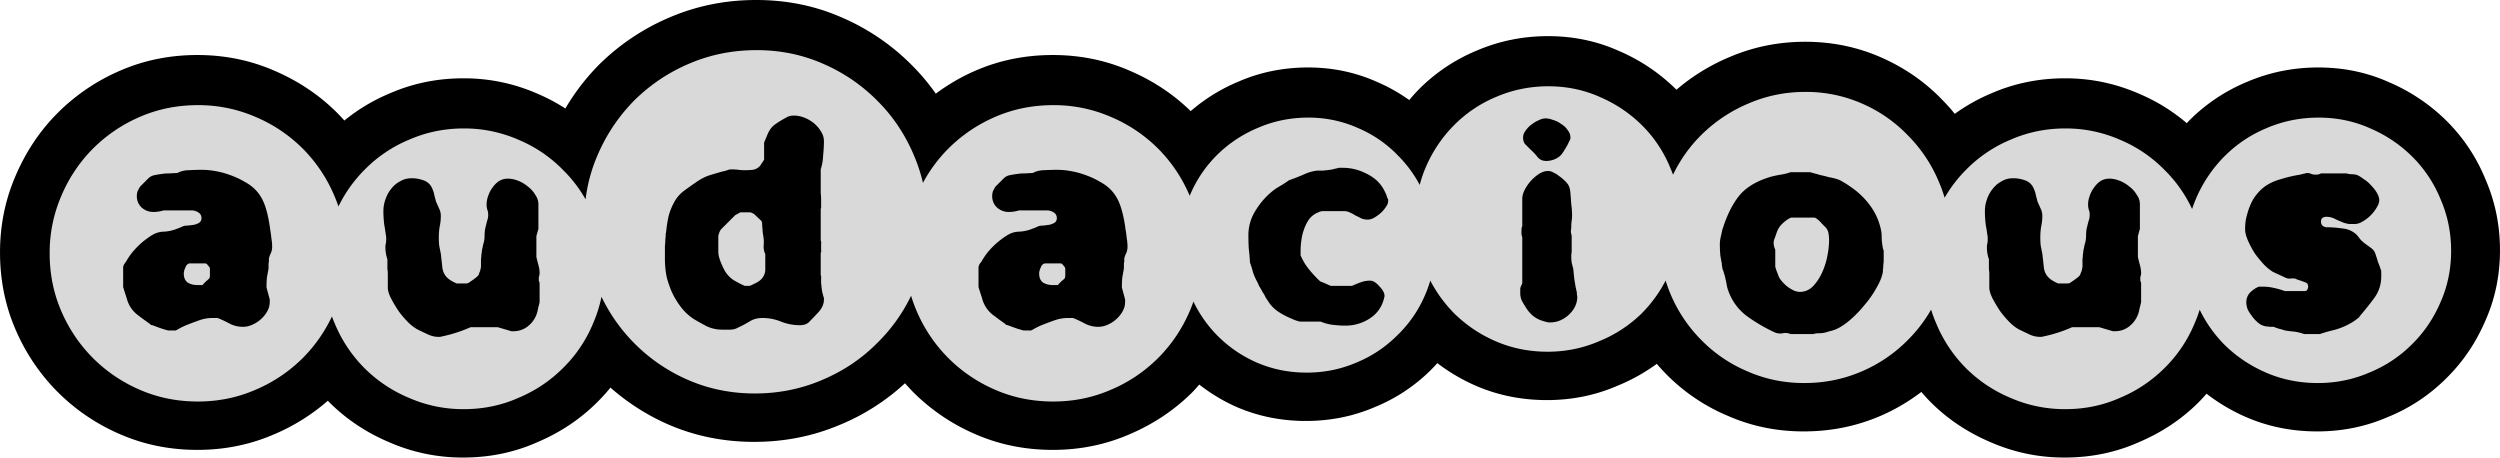 <svg xmlns="http://www.w3.org/2000/svg" width="761.316" height="139.33" viewBox="0 0 201.432 36.865"><g word-spacing="0" letter-spacing="0" font-family="Circulate (BRK)" font-size="13.333" font-weight="400"><path d="M60.93 0c-2.442 0-4.746 0.458-6.911 1.374a18.135 18.135 0 0 0-5.705 3.79 17.894 17.894 0 0 0-2.764 3.578 14.717 14.717 0 0 0-2.282-1.208 14.67 14.67 0 0 0-5.945-1.224c-2.098 0-4.08 0.408-5.945 1.224a14.717 14.717 0 0 0-3.632 2.177c-0.19-0.212-0.383-0.42-0.585-0.622-1.437-1.437-3.133-2.572-5.087-3.406-1.926-0.833-3.981-1.25-6.166-1.25-2.213 0-4.282 0.417-6.208 1.25A16.104 16.104 0 0 0 4.656 9.09c-1.437 1.437-2.572 3.133-3.406 5.087C0.417 16.102 0 18.157 0 20.341c0 2.213 0.417 4.283 1.25 6.208a16.105 16.105 0 0 0 3.406 5.045A16.105 16.105 0 0 0 9.7 34.999c1.926 0.834 3.995 1.25 6.208 1.25 2.185 0 4.24-0.416 6.166-1.25a16.124 16.124 0 0 0 4.34-2.711c0.037 0.039 0.074 0.08 0.112 0.118 1.37 1.37 2.987 2.448 4.852 3.235a14.67 14.67 0 0 0 5.945 1.224c2.127 0 4.109-0.408 5.945-1.224 1.865-0.787 3.482-1.865 4.852-3.235a14.717 14.717 0 0 0 1.066-1.174 18.002 18.002 0 0 0 4.624 2.955c2.166 0.944 4.484 1.416 6.954 1.416 2.443 0 4.747-0.458 6.913-1.375a17.602 17.602 0 0 0 5.241-3.349 16.105 16.105 0 0 0 0.658 0.715 16.105 16.105 0 0 0 5.044 3.405c1.926 0.834 3.995 1.25 6.209 1.25 2.184 0 4.239-0.416 6.165-1.25 1.954-0.833 3.65-1.968 5.087-3.405a16.105 16.105 0 0 0 0.548-0.607 14.167 14.167 0 0 0 3.023 1.812c1.735 0.747 3.589 1.12 5.562 1.12 1.974 0 3.828-0.373 5.563-1.12a13.791 13.791 0 0 0 4.53-3.006 13.65 13.65 0 0 0 0.505-0.533 14.896 14.896 0 0 0 3.107 1.824c1.774 0.769 3.682 1.153 5.723 1.153 2.01 0 3.904-0.384 5.678-1.153a14.939 14.939 0 0 0 3.173-1.767 15.558 15.558 0 0 0 0.74 0.81 15.217 15.217 0 0 0 4.98 3.378c1.906 0.838 3.94 1.256 6.107 1.256 2.165 0 4.2-0.404 6.106-1.212a15.557 15.557 0 0 0 3.38-1.968c0.244 0.283 0.494 0.56 0.759 0.825 1.37 1.37 2.987 2.448 4.852 3.235a14.672 14.672 0 0 0 5.945 1.224c2.127 0 4.11-0.408 5.945-1.224 1.865-0.787 3.482-1.865 4.852-3.235a14.717 14.717 0 0 0 0.63-0.683 14.896 14.896 0 0 0 3.19 1.885c1.775 0.769 3.683 1.153 5.723 1.153 2.012 0 3.905-0.384 5.68-1.153a14.174 14.174 0 0 0 4.702-3.106c1.33-1.301 2.38-2.84 3.15-4.614 0.798-1.774 1.198-3.682 1.198-5.723 0-2.011-0.385-3.904-1.154-5.679a14.174 14.174 0 0 0-3.105-4.702 14.895 14.895 0 0 0-4.659-3.15c-1.774-0.8-3.682-1.198-5.723-1.198-2.011 0-3.919 0.384-5.723 1.153a14.29 14.29 0 0 0-4.658 3.106 14.895 14.895 0 0 0-0.21 0.233 14.717 14.717 0 0 0-3.893-2.394 14.67 14.67 0 0 0-5.945-1.224c-2.098 0-4.08 0.408-5.945 1.224a14.717 14.717 0 0 0-2.913 1.638 15.557 15.557 0 0 0-1.012-1.13c-1.386-1.443-3.03-2.584-4.937-3.421-1.905-0.837-3.94-1.256-6.106-1.256-2.165 0-4.215 0.419-6.15 1.256a16.075 16.075 0 0 0-4.221 2.608 14.895 14.895 0 0 0-4.625-3.12c-1.774-0.798-3.682-1.197-5.723-1.197-2.01 0-3.919 0.385-5.723 1.154a14.29 14.29 0 0 0-4.658 3.105 14.895 14.895 0 0 0-0.803 0.889 13.963 13.963 0 0 0-2.59-1.458c-1.734-0.777-3.588-1.166-5.562-1.166-1.974 0-3.828 0.374-5.562 1.12a14.305 14.305 0 0 0-3.895 2.396C94.53 7.58 92.884 6.49 90.994 5.683c-1.926-0.833-3.981-1.25-6.165-1.25-2.214 0-4.283 0.417-6.21 1.25a16.104 16.104 0 0 0-3.22 1.863 17.077 17.077 0 0 0-1.893-2.258 17.868 17.868 0 0 0-5.663-3.872C65.706 0.472 63.402 0 60.931 0z" aria-label="audacious"/><path fill="#d9d9d9" aria-label="audacious" d="M60.95 4.04c-1.899 0-3.689 0.355-5.372 1.067a14.091 14.091 0 0 0-4.432 2.945 14.156 14.156 0 0 0-2.977 4.4 12.81 12.81 0 0 0-0.988 3.61 10.73 10.73 0 0 0-1.828-2.38 10.894 10.894 0 0 0-3.591-2.427 10.858 10.858 0 0 0-4.4-0.906c-1.554 0-3.02 0.302-4.401 0.906a10.894 10.894 0 0 0-3.592 2.427 11.017 11.017 0 0 0-2.101 2.956 11.29 11.29 0 0 0-0.325-0.853 11.99 11.99 0 0 0-2.557-3.818 11.986 11.986 0 0 0-3.818-2.556 11.523 11.523 0 0 0-4.627-0.939c-1.66 0-3.214 0.313-4.66 0.939a12.086 12.086 0 0 0-3.785 2.556 11.988 11.988 0 0 0-2.556 3.818A11.52 11.52 0 0 0 4 20.412c0 1.66 0.313 3.214 0.939 4.66a12.087 12.087 0 0 0 2.556 3.785 12.087 12.087 0 0 0 3.785 2.556c1.446 0.626 3 0.939 4.66 0.939 1.64 0 3.182-0.313 4.627-0.939a11.987 11.987 0 0 0 3.818-2.556c0.97-0.97 1.755-2.089 2.359-3.355 0.071 0.192 0.147 0.383 0.23 0.573a11.148 11.148 0 0 0 2.394 3.591 11.148 11.148 0 0 0 3.592 2.395 10.86 10.86 0 0 0 4.4 0.906c1.575 0 3.042-0.302 4.4-0.906a11.148 11.148 0 0 0 3.592-2.395 10.894 10.894 0 0 0 2.427-3.591c0.306-0.699 0.533-1.42 0.684-2.162a13.84 13.84 0 0 0 6.953 6.691c1.682 0.734 3.483 1.1 5.403 1.1 1.898 0 3.689-0.356 5.371-1.067 1.704-0.712 3.182-1.693 4.433-2.944a13.539 13.539 0 0 0 2.786-3.862 12.087 12.087 0 0 0 3.006 5.026 12.087 12.087 0 0 0 3.786 2.556c1.445 0.626 2.998 0.939 4.659 0.939 1.64 0 3.182-0.313 4.627-0.939a11.989 11.989 0 0 0 3.818-2.556 12.087 12.087 0 0 0 2.854-4.559 10.093 10.093 0 0 0 1.87 2.682 10.22 10.22 0 0 0 3.236 2.233c1.251 0.54 2.589 0.81 4.012 0.81 1.424 0 2.761-0.27 4.012-0.81a9.948 9.948 0 0 0 3.268-2.168 9.846 9.846 0 0 0 2.233-3.203c0.18-0.402 0.33-0.815 0.452-1.235a10.97 10.97 0 0 0 1.878 2.594 10.87 10.87 0 0 0 3.397 2.297c1.294 0.561 2.686 0.841 4.174 0.841 1.467 0 2.848-0.28 4.142-0.84a10.596 10.596 0 0 0 3.43-2.233 10.765 10.765 0 0 0 1.942-2.66 11.625 11.625 0 0 0 2.879 4.795 11.37 11.37 0 0 0 3.721 2.524c1.424 0.625 2.945 0.938 4.562 0.938 1.618 0 3.14-0.302 4.563-0.906a11.626 11.626 0 0 0 3.721-2.491 11.647 11.647 0 0 0 1.944-2.517c0.118 0.381 0.256 0.757 0.418 1.126a11.148 11.148 0 0 0 2.394 3.591A11.148 11.148 0 0 0 162 32.061c1.38 0.604 2.847 0.906 4.4 0.906 1.575 0 3.042-0.302 4.4-0.906a11.148 11.148 0 0 0 3.592-2.395 10.894 10.894 0 0 0 2.427-3.591c0.16-0.368 0.298-0.741 0.416-1.12a10.588 10.588 0 0 0 1.946 2.77c0.971 0.97 2.104 1.736 3.398 2.297 1.294 0.56 2.685 0.841 4.174 0.841 1.467 0 2.847-0.28 4.142-0.84a10.337 10.337 0 0 0 3.43-2.266c0.97-0.949 1.736-2.07 2.297-3.365 0.582-1.294 0.873-2.686 0.873-4.174 0-1.467-0.28-2.848-0.84-4.142a10.337 10.337 0 0 0-2.266-3.43 10.863 10.863 0 0 0-3.397-2.297c-1.294-0.583-2.686-0.873-4.174-0.873-1.467 0-2.859 0.28-4.174 0.84a10.421 10.421 0 0 0-3.398 2.266 10.863 10.863 0 0 0-2.622 4.258 10.822 10.822 0 0 0-2.232-3.158 10.894 10.894 0 0 0-3.591-2.427 10.86 10.86 0 0 0-4.4-0.906c-1.554 0-3.02 0.302-4.401 0.906a10.894 10.894 0 0 0-3.592 2.427c-0.67 0.67-1.243 1.42-1.724 2.25a10.986 10.986 0 0 0-0.476-1.312 11.622 11.622 0 0 0-2.491-3.72 11.423 11.423 0 0 0-3.689-2.557 11.216 11.216 0 0 0-4.562-0.938c-1.618 0-3.15 0.312-4.595 0.938a12.011 12.011 0 0 0-3.753 2.492 11.573 11.573 0 0 0-2.316 3.24 10.17 10.17 0 0 0-0.209-0.523 10.337 10.337 0 0 0-2.265-3.43 10.863 10.863 0 0 0-3.397-2.297c-1.294-0.582-2.686-0.873-4.174-0.873-1.467 0-2.858 0.28-4.174 0.84a10.421 10.421 0 0 0-3.397 2.266 10.856 10.856 0 0 0-2.298 3.397c-0.203 0.468-0.368 0.95-0.497 1.443a9.822 9.822 0 0 0-1.735-2.349 9.756 9.756 0 0 0-3.236-2.232 9.695 9.695 0 0 0-4.012-0.841c-1.424 0-2.762 0.269-4.013 0.808a10.317 10.317 0 0 0-3.3 2.168 10.004 10.004 0 0 0-2.2 3.236l-0.036 0.09a11.987 11.987 0 0 0-2.553-3.811 11.989 11.989 0 0 0-3.818-2.556 11.523 11.523 0 0 0-4.627-0.939c-1.661 0-3.214 0.313-4.66 0.939a12.086 12.086 0 0 0-3.785 2.556 11.78 11.78 0 0 0-2.051 2.768 13.342 13.342 0 0 0-0.7-2.153c-0.711-1.704-1.693-3.182-2.944-4.433a13.885 13.885 0 0 0-4.4-3.01c-1.661-0.733-3.451-1.1-5.371-1.1zm3.04 5.274c0.26 0 0.53 0.054 0.81 0.162 0.28 0.107 0.539 0.258 0.776 0.452a2.5 2.5 0 0 1 0.583 0.68c0.15 0.237 0.227 0.496 0.227 0.776 0 0.346-0.022 0.734-0.065 1.165a4.17 4.17 0 0 1-0.194 1.1v1.942c0.021 0.086 0.032 0.27 0.032 0.55v0.55a0.53 0.53 0 0 1-0.032 0.162v2.524a0.365 0.365 0 0 1 0.032 0.259v0.517c0.021 0.065 0.01 0.14-0.032 0.227v1.779a0.247 0.247 0 0 1 0.032 0.097v0.583c0.021 0.107 0.032 0.215 0.032 0.323 0.022 0.108 0.033 0.173 0.033 0.194 0 0.044 0.021 0.151 0.064 0.324 0.044 0.172 0.076 0.28 0.098 0.323v0.13c0 0.367-0.152 0.712-0.454 1.035a30.6 30.6 0 0 1-0.776 0.81c-0.173 0.15-0.41 0.226-0.712 0.226a4.14 4.14 0 0 1-1.52-0.292 3.893 3.893 0 0 0-1.489-0.29c-0.388 0-0.723 0.086-1.003 0.258a9.92 9.92 0 0 1-0.971 0.518 1.246 1.246 0 0 1-0.615 0.162H58.2a2.85 2.85 0 0 1-1.23-0.26 14.917 14.917 0 0 1-1.1-0.614 4.154 4.154 0 0 1-1.003-0.939 6.478 6.478 0 0 1-0.711-1.164 7.407 7.407 0 0 1-0.453-1.327 7.606 7.606 0 0 1-0.13-1.359V19.83c0.022-0.195 0.032-0.367 0.032-0.518a3.36 3.36 0 0 0 0.033-0.356v-0.13a0.524 0.524 0 0 0 0.032-0.129c0.043-0.431 0.108-0.852 0.194-1.262 0.108-0.41 0.27-0.808 0.486-1.197 0.215-0.366 0.474-0.658 0.776-0.873 0.324-0.238 0.658-0.475 1.003-0.713 0.345-0.237 0.68-0.409 1.003-0.517 0.346-0.108 0.712-0.216 1.1-0.324 0.044 0 0.13-0.021 0.26-0.064 0.15-0.044 0.247-0.076 0.29-0.098h0.227c0.173 0 0.335 0.011 0.485 0.033 0.173 0.022 0.346 0.032 0.518 0.032 0.216 0 0.432-0.01 0.647-0.032a0.984 0.984 0 0 0 0.583-0.323l0.194-0.292 0.13-0.194v-1.359c0-0.021 0.032-0.108 0.096-0.259 0.065-0.15 0.119-0.28 0.162-0.388 0.151-0.367 0.345-0.636 0.582-0.81 0.26-0.193 0.572-0.387 0.939-0.581 0.15-0.108 0.366-0.162 0.647-0.162zm60.54 0.226c0.194 0 0.4 0.043 0.615 0.13 0.238 0.064 0.453 0.172 0.647 0.323a1.6 1.6 0 0 1 0.518 0.485c0.151 0.194 0.226 0.4 0.226 0.615 0 0.086-0.042 0.205-0.129 0.356-0.064 0.151-0.15 0.313-0.259 0.485a5.222 5.222 0 0 1-0.291 0.453 1.42 1.42 0 0 1-0.259 0.26 1.785 1.785 0 0 1-1.003 0.323c-0.302 0-0.54-0.108-0.712-0.324a4.73 4.73 0 0 0-0.55-0.582l-0.453-0.453c-0.108-0.13-0.161-0.313-0.161-0.55a0.86 0.86 0 0 1 0.193-0.518c0.13-0.194 0.281-0.356 0.454-0.485 0.194-0.151 0.388-0.27 0.582-0.356 0.216-0.108 0.41-0.162 0.582-0.162zm-16.566 3.98h0.226c0.69 0 1.36 0.172 2.006 0.518 0.669 0.345 1.144 0.841 1.425 1.488 0.043 0.065 0.086 0.173 0.129 0.324 0.043 0.13 0.075 0.194 0.097 0.194v0.162c0 0.15-0.065 0.312-0.194 0.485a2.191 2.191 0 0 1-0.421 0.485 3.211 3.211 0 0 1-0.55 0.389c-0.172 0.086-0.335 0.13-0.486 0.13a1.46 1.46 0 0 1-0.517-0.098 4.445 4.445 0 0 0-0.453-0.226 2.612 2.612 0 0 0-0.42-0.227 0.963 0.963 0 0 0-0.486-0.13h-1.78a0.988 0.988 0 0 0-0.323 0.098c-0.28 0.108-0.518 0.28-0.712 0.518a3.189 3.189 0 0 0-0.421 0.808c-0.108 0.28-0.183 0.583-0.226 0.907a5.972 5.972 0 0 0-0.065 0.841v0.388c0.173 0.41 0.4 0.788 0.68 1.133s0.582 0.668 0.905 0.97l0.098 0.032c0.107 0.044 0.258 0.108 0.452 0.195l0.292 0.129h1.714a9.87 9.87 0 0 1 0.712-0.291c0.238-0.086 0.486-0.13 0.745-0.13 0.237 0 0.485 0.151 0.744 0.453 0.28 0.28 0.42 0.54 0.42 0.777v0.032c-0.15 0.755-0.528 1.338-1.132 1.748a3.547 3.547 0 0 1-2.038 0.614c-0.302 0-0.637-0.021-1.003-0.064a3.58 3.58 0 0 1-0.971-0.26h-1.65c-0.044 0-0.162-0.032-0.356-0.096a4.337 4.337 0 0 1-0.389-0.162 5.93 5.93 0 0 1-1.035-0.55 2.742 2.742 0 0 1-0.809-0.842l-0.194-0.29a2.428 2.428 0 0 0-0.259-0.454 4.222 4.222 0 0 0-0.259-0.453 7.152 7.152 0 0 0-0.13-0.291c-0.15-0.28-0.269-0.54-0.355-0.777a9.034 9.034 0 0 0-0.26-0.841 16.079 16.079 0 0 0-0.096-1.1 18.722 18.722 0 0 1-0.032-1.1c0-0.755 0.215-1.456 0.647-2.103a5.958 5.958 0 0 1 1.553-1.65c0.065-0.044 0.226-0.14 0.485-0.292 0.28-0.172 0.475-0.302 0.583-0.388l0.097-0.032c0.366-0.13 0.722-0.27 1.067-0.42a3.544 3.544 0 0 1 1.1-0.324h0.518a1.65 1.65 0 0 1 0.324-0.033c0.108-0.021 0.173-0.032 0.194-0.032 0.043 0 0.151-0.021 0.324-0.065 0.172-0.043 0.28-0.065 0.323-0.065 0-0.021 0.054-0.032 0.162-0.032zm-91.732 0.162c0.582 0 1.187 0.086 1.812 0.259 0.647 0.194 1.186 0.42 1.618 0.68 0.453 0.237 0.82 0.528 1.1 0.873 0.28 0.345 0.497 0.766 0.648 1.262 0.15 0.474 0.269 1.046 0.355 1.715 0.043 0.237 0.076 0.474 0.097 0.711 0.043 0.238 0.065 0.475 0.065 0.713 0 0.172-0.032 0.334-0.097 0.485-0.065 0.13-0.118 0.27-0.162 0.42v0.162c0 0.086-0.01 0.184-0.032 0.292v0.388l-0.13 0.712a7.855 7.855 0 0 0-0.032 0.711v0.098c0.022 0.086 0.065 0.247 0.13 0.485l0.129 0.485v0.194c0 0.26-0.065 0.507-0.194 0.744a2.44 2.44 0 0 1-0.518 0.648 2.489 2.489 0 0 1-0.712 0.453 1.777 1.777 0 0 1-0.744 0.161c-0.345 0-0.68-0.075-1.003-0.226a12.273 12.273 0 0 0-0.938-0.453 0.673 0.673 0 0 0-0.26-0.032h-0.226c-0.41 0-0.809 0.075-1.197 0.226-0.367 0.13-0.733 0.27-1.1 0.42l-0.324 0.163c-0.15 0.086-0.248 0.14-0.291 0.162-0.086 0.043-0.15 0.054-0.194 0.032h-0.486a6.808 6.808 0 0 1-0.647-0.194 21.39 21.39 0 0 1-0.615-0.227 0.526 0.526 0 0 1-0.129-0.032c-0.043-0.021-0.064-0.043-0.064-0.064a23.36 23.36 0 0 1-1.1-0.81 2.423 2.423 0 0 1-0.745-1.132 16.56 16.56 0 0 0-0.194-0.615l-0.13-0.42v-1.618a0.9 0.9 0 0 1 0.065-0.194c0.065-0.108 0.12-0.184 0.162-0.227 0.237-0.431 0.54-0.83 0.906-1.197a6.397 6.397 0 0 1 1.23-0.97c0.301-0.174 0.614-0.26 0.938-0.26 0.323-0.021 0.636-0.086 0.938-0.194 0.044-0.021 0.13-0.054 0.26-0.097a7.44 7.44 0 0 0 0.29-0.129 0.907 0.907 0 0 1 0.389-0.065l0.518-0.065a1.56 1.56 0 0 0 0.42-0.161 0.436 0.436 0 0 0 0.194-0.389 0.507 0.507 0 0 0-0.259-0.453 1.02 1.02 0 0 0-0.55-0.162h-2.232c-0.13 0.043-0.27 0.075-0.42 0.097a2.998 2.998 0 0 1-0.421 0.032 1.42 1.42 0 0 1-0.939-0.356 1.242 1.242 0 0 1-0.388-0.906c0-0.15 0.022-0.29 0.065-0.42 0.064-0.13 0.129-0.249 0.193-0.356l0.68-0.68a0.999 0.999 0 0 1 0.55-0.259c0.216-0.043 0.42-0.075 0.615-0.097 0.086-0.021 0.27-0.032 0.55-0.032 0.302-0.022 0.507-0.032 0.615-0.032 0.28-0.151 0.593-0.227 0.938-0.227 0.367-0.021 0.701-0.032 1.003-0.032zm68.92 0c0.583 0 1.187 0.086 1.812 0.259 0.647 0.194 1.187 0.42 1.618 0.68 0.453 0.237 0.82 0.528 1.1 0.873 0.28 0.345 0.496 0.766 0.647 1.262a9.91 9.91 0 0 1 0.356 1.715c0.044 0.237 0.076 0.474 0.098 0.711 0.043 0.238 0.064 0.475 0.064 0.713 0 0.172-0.032 0.334-0.097 0.485a2.44 2.44 0 0 0-0.162 0.42v0.162c0 0.086-0.01 0.184-0.032 0.292v0.388l-0.13 0.712a7.856 7.856 0 0 0-0.032 0.711v0.098c0.021 0.086 0.065 0.247 0.13 0.485l0.129 0.485v0.194c0 0.26-0.065 0.507-0.194 0.744a2.44 2.44 0 0 1-0.518 0.648 2.491 2.491 0 0 1-0.712 0.453 1.777 1.777 0 0 1-0.744 0.161c-0.345 0-0.68-0.075-1.003-0.226a12.273 12.273 0 0 0-0.938-0.453 0.673 0.673 0 0 0-0.26-0.032h-0.226c-0.41 0-0.809 0.075-1.197 0.226-0.367 0.13-0.733 0.27-1.1 0.42l-0.324 0.163c-0.15 0.086-0.248 0.14-0.29 0.162-0.087 0.043-0.152 0.054-0.195 0.032h-0.486a6.808 6.808 0 0 1-0.646-0.194 21.396 21.396 0 0 1-0.615-0.227 0.526 0.526 0 0 1-0.13-0.032c-0.043-0.021-0.064-0.043-0.064-0.064a23.363 23.363 0 0 1-1.1-0.81 2.423 2.423 0 0 1-0.745-1.132c-0.043-0.15-0.107-0.356-0.194-0.615l-0.13-0.42v-1.618a0.9 0.9 0 0 1 0.065-0.194 1.24 1.24 0 0 1 0.163-0.227 5.33 5.33 0 0 1 0.905-1.197 6.397 6.397 0 0 1 1.23-0.97c0.302-0.174 0.615-0.26 0.938-0.26 0.324-0.021 0.637-0.086 0.939-0.194 0.043-0.021 0.13-0.054 0.259-0.097 0.15-0.064 0.247-0.107 0.29-0.129a0.912 0.912 0 0 1 0.39-0.065l0.516-0.065a1.56 1.56 0 0 0 0.421-0.161 0.436 0.436 0 0 0 0.194-0.389 0.507 0.507 0 0 0-0.259-0.453 1.02 1.02 0 0 0-0.55-0.162h-2.232c-0.13 0.043-0.27 0.075-0.42 0.097a2.998 2.998 0 0 1-0.422 0.032c-0.345 0-0.658-0.119-0.938-0.356a1.241 1.241 0 0 1-0.388-0.906c0-0.15 0.021-0.29 0.064-0.42 0.065-0.13 0.13-0.249 0.195-0.356l0.68-0.68a0.997 0.997 0 0 1 0.55-0.259c0.215-0.043 0.42-0.075 0.614-0.097 0.086-0.021 0.27-0.032 0.55-0.032 0.302-0.022 0.507-0.032 0.615-0.032 0.28-0.151 0.593-0.227 0.938-0.227 0.367-0.021 0.701-0.032 1.003-0.032zm39.573 0.097a0.79 0.79 0 0 1 0.452 0.13c0.151 0.064 0.292 0.15 0.421 0.258 0.302 0.216 0.529 0.421 0.68 0.615 0.15 0.173 0.237 0.442 0.258 0.809 0.022 0.259 0.044 0.55 0.066 0.873 0.043 0.302 0.064 0.594 0.064 0.874 0 0.173-0.01 0.324-0.032 0.453-0.022 0.13-0.032 0.28-0.032 0.453 0 0.108-0.011 0.227-0.033 0.356 0 0.13 0.021 0.248 0.065 0.356v1.36a1.362 1.362 0 0 0-0.032 0.323c0 0.172 0.01 0.345 0.032 0.517l0.13 0.518c0.02 0.215 0.042 0.432 0.064 0.647 0.021 0.194 0.054 0.399 0.097 0.615 0 0.043 0.021 0.162 0.065 0.356 0.043 0.172 0.064 0.28 0.064 0.323v0.13a0.533 0.533 0 0 1 0.033 0.162c0 0.539-0.227 1.024-0.68 1.455-0.453 0.41-0.949 0.615-1.488 0.615h-0.162a3.862 3.862 0 0 1-0.744-0.226 2.094 2.094 0 0 1-0.518-0.323 2.83 2.83 0 0 1-0.42-0.454c-0.13-0.194-0.27-0.42-0.421-0.68a1.377 1.377 0 0 1-0.162-0.679v-0.388c0.021-0.086 0.076-0.216 0.162-0.388v-3.69a2.207 2.207 0 0 0-0.065-0.258V18.6c0-0.173 0.022-0.302 0.065-0.388v-2.2c0-0.216 0.064-0.454 0.194-0.713a3.367 3.367 0 0 1 1.165-1.294c0.237-0.15 0.474-0.226 0.712-0.226zm19.543 0.097h1.586l0.226 0.065c0.173 0.043 0.367 0.097 0.583 0.162 0.216 0.043 0.431 0.097 0.647 0.161 0.237 0.044 0.431 0.087 0.582 0.13 0.238 0.064 0.453 0.162 0.647 0.291 0.194 0.108 0.378 0.227 0.55 0.356a6.33 6.33 0 0 1 1.521 1.424c0.432 0.56 0.734 1.186 0.906 1.876a2.8 2.8 0 0 1 0.097 0.744c0 0.238 0.022 0.475 0.065 0.712 0 0.022 0.011 0.097 0.033 0.227a0.899 0.899 0 0 1 0.064 0.194v0.712c0 0.129-0.01 0.27-0.032 0.42 0 0.151-0.01 0.28-0.032 0.388v0.163c-0.065 0.388-0.238 0.819-0.518 1.294a8.118 8.118 0 0 1-0.971 1.391 9.228 9.228 0 0 1-1.197 1.23c-0.41 0.345-0.798 0.593-1.165 0.744a3.06 3.06 0 0 1-0.453 0.129 4.074 4.074 0 0 1-0.453 0.13 2.227 2.227 0 0 1-0.42 0.032 1.32 1.32 0 0 0-0.422 0.065h-1.844a0.997 0.997 0 0 0-0.614-0.065 1.119 1.119 0 0 1-0.648-0.065 13.238 13.238 0 0 1-2.265-1.326 4.305 4.305 0 0 1-1.488-2.04 2.327 2.327 0 0 1-0.13-0.484 3.4 3.4 0 0 0-0.096-0.454 0.985 0.985 0 0 0-0.033-0.161 1.84 1.84 0 0 0-0.097-0.324 1.155 1.155 0 0 0-0.097-0.291 0.98 0.98 0 0 1-0.032-0.162 0.533 0.533 0 0 0-0.033-0.162v-0.13a10.188 10.188 0 0 1-0.129-0.744 12.573 12.573 0 0 1-0.033-0.808c0-0.194 0.022-0.388 0.066-0.582l0.129-0.583c0.345-1.121 0.787-2.027 1.326-2.718 0.561-0.712 1.435-1.24 2.621-1.585 0.26-0.065 0.518-0.119 0.777-0.162 0.28-0.043 0.539-0.108 0.776-0.194zm41.644 0.065c0.107 0 0.205 0.021 0.291 0.064a0.865 0.865 0 0 0 0.324 0.066h0.226a4.87 4.87 0 0 0 0.259-0.098h2.07c0.13 0.044 0.26 0.065 0.39 0.065 0.15 0 0.3 0.022 0.452 0.065 0.15 0.065 0.323 0.173 0.518 0.324 0.215 0.13 0.41 0.29 0.582 0.485 0.194 0.194 0.356 0.4 0.485 0.615 0.13 0.216 0.195 0.42 0.195 0.614 0 0.173-0.076 0.378-0.227 0.615-0.13 0.216-0.29 0.421-0.485 0.615a2.8 2.8 0 0 1-0.648 0.485 1.2 1.2 0 0 1-0.614 0.195h-0.453a3.813 3.813 0 0 1-0.42-0.097 15.945 15.945 0 0 1-0.68-0.292 1.474 1.474 0 0 0-0.712-0.194c-0.302 0-0.453 0.13-0.453 0.388 0 0.26 0.14 0.41 0.42 0.454 0.41 0 0.842 0.032 1.295 0.096a1.88 1.88 0 0 1 1.197 0.55l0.097 0.13c0.065 0.065 0.097 0.108 0.097 0.13 0.151 0.172 0.302 0.312 0.453 0.42 0.151 0.108 0.313 0.226 0.486 0.356a0.891 0.891 0 0 1 0.323 0.42l0.097 0.292c0.043 0.13 0.086 0.27 0.13 0.42 0.064 0.151 0.118 0.292 0.161 0.421l0.097 0.291v0.42c0 0.67-0.194 1.263-0.582 1.78a24.58 24.58 0 0 1-1.165 1.457c0 0.021-0.01 0.043-0.032 0.064-0.28 0.238-0.55 0.42-0.81 0.55a5.13 5.13 0 0 1-0.71 0.324 6.665 6.665 0 0 1-0.778 0.226c-0.258 0.065-0.55 0.151-0.873 0.26h-1.262a4.093 4.093 0 0 0-0.776-0.195 9.495 9.495 0 0 1-0.777-0.097 3.7 3.7 0 0 0-0.453-0.13 5.733 5.733 0 0 1-0.453-0.161h-0.292a2.807 2.807 0 0 0-0.29-0.033 1.312 1.312 0 0 1-0.583-0.226 2.935 2.935 0 0 1-0.518-0.518 4.558 4.558 0 0 1-0.388-0.582 1.657 1.657 0 0 1-0.13-0.615c0-0.303 0.097-0.561 0.292-0.777 0.215-0.216 0.453-0.378 0.712-0.486h0.323c0.302 0 0.594 0.033 0.874 0.098 0.302 0.064 0.604 0.15 0.906 0.258h1.617c0.087 0 0.151-0.042 0.195-0.129a0.52 0.52 0 0 0 0.064-0.226c0-0.194-0.086-0.313-0.258-0.356a8.667 8.667 0 0 0-0.453-0.162c-0.195-0.065-0.302-0.108-0.324-0.13a1.6 1.6 0 0 0-0.453 0 0.86 0.86 0 0 1-0.388-0.096 16.53 16.53 0 0 0-0.485-0.227 18.25 18.25 0 0 1-0.486-0.226 3.85 3.85 0 0 1-0.712-0.583c-0.259-0.28-0.507-0.582-0.744-0.906-0.216-0.345-0.4-0.69-0.55-1.035-0.151-0.345-0.227-0.647-0.227-0.906 0-0.28 0.022-0.55 0.065-0.809 0.065-0.28 0.14-0.55 0.227-0.81 0.172-0.495 0.388-0.894 0.647-1.196 0.259-0.324 0.55-0.583 0.873-0.777a4.22 4.22 0 0 1 1.1-0.453c0.41-0.13 0.852-0.237 1.327-0.323 0.043 0 0.151-0.022 0.324-0.065 0.172-0.043 0.28-0.065 0.323-0.065 0-0.021 0.043-0.032 0.13-0.032zm-152.757 0.42c0.367 0 0.712 0.065 1.035 0.194 0.324 0.13 0.55 0.378 0.68 0.744 0.064 0.151 0.108 0.303 0.13 0.454 0.043 0.15 0.085 0.312 0.129 0.485l0.258 0.582c0.087 0.173 0.13 0.367 0.13 0.583 0 0.302-0.032 0.593-0.097 0.874-0.043 0.28-0.065 0.57-0.065 0.873 0 0.216 0.01 0.432 0.032 0.647l0.13 0.647c0.043 0.367 0.086 0.755 0.13 1.165 0.064 0.41 0.28 0.734 0.646 0.971 0.065 0.043 0.162 0.097 0.292 0.162 0.13 0.065 0.205 0.097 0.226 0.097h0.777a0.535 0.535 0 0 0 0.129-0.032 0.759 0.759 0 0 0 0.194-0.13c0.108-0.064 0.216-0.14 0.324-0.226 0.13-0.086 0.237-0.184 0.323-0.291l0.033-0.098c0.021-0.064 0.043-0.118 0.064-0.161 0.022-0.044 0.043-0.119 0.065-0.227a1.64 1.64 0 0 0 0.033-0.194v-0.582c0.021-0.151 0.032-0.28 0.032-0.389 0.021-0.107 0.032-0.183 0.032-0.226 0-0.043 0.022-0.162 0.065-0.356 0.043-0.216 0.075-0.345 0.097-0.388 0.043-0.194 0.065-0.388 0.065-0.582 0-0.216 0.022-0.421 0.065-0.615l0.129-0.518a1.46 1.46 0 0 0 0.097-0.518c0-0.15-0.021-0.28-0.065-0.388a1.435 1.435 0 0 1-0.065-0.453 2 2 0 0 1 0.13-0.68 2.26 2.26 0 0 1 0.356-0.68c0.151-0.215 0.323-0.387 0.517-0.517 0.216-0.129 0.454-0.194 0.712-0.194 0.26 0 0.529 0.054 0.81 0.162 0.28 0.108 0.539 0.259 0.776 0.453 0.259 0.194 0.464 0.42 0.615 0.68 0.172 0.237 0.259 0.495 0.259 0.776v1.974l-0.163 0.582v1.683c0.044 0.194 0.098 0.41 0.163 0.647 0.064 0.237 0.096 0.453 0.096 0.647a0.72 0.72 0 0 1-0.032 0.227 0.716 0.716 0 0 0-0.032 0.226v0.162c0.021 0.043 0.043 0.108 0.064 0.194v1.553l-0.129 0.518a2.187 2.187 0 0 1-0.874 1.456 1.86 1.86 0 0 1-1.132 0.355h-0.13l-1.1-0.323h-2.2c-0.388 0.173-0.787 0.324-1.197 0.453-0.41 0.13-0.83 0.237-1.262 0.324h-0.13c-0.301 0-0.604-0.076-0.906-0.227-0.28-0.13-0.55-0.259-0.808-0.388a3.355 3.355 0 0 1-0.744-0.583 7.522 7.522 0 0 1-0.745-0.873c-0.215-0.324-0.41-0.647-0.582-0.971-0.173-0.324-0.27-0.614-0.291-0.873v-1.1c0-0.151-0.01-0.303-0.032-0.454v-0.776a3.055 3.055 0 0 1-0.162-0.971c0-0.108 0.01-0.205 0.032-0.291 0.021-0.108 0.032-0.216 0.032-0.324v-0.194a24.974 24.974 0 0 0-0.161-1.036 9.723 9.723 0 0 1-0.065-1.067c0-0.324 0.054-0.637 0.162-0.939 0.108-0.323 0.258-0.604 0.452-0.841 0.195-0.259 0.432-0.464 0.713-0.615 0.28-0.173 0.593-0.258 0.938-0.258zm129.04 0c0.366 0 0.71 0.065 1.034 0.194 0.324 0.13 0.55 0.378 0.68 0.744 0.065 0.151 0.108 0.303 0.13 0.454 0.043 0.15 0.086 0.312 0.129 0.485l0.259 0.582c0.086 0.173 0.129 0.367 0.129 0.583 0 0.302-0.033 0.593-0.097 0.874-0.043 0.28-0.065 0.57-0.065 0.873 0 0.216 0.011 0.432 0.033 0.647l0.129 0.647c0.043 0.367 0.086 0.755 0.13 1.165 0.064 0.41 0.28 0.734 0.647 0.971 0.064 0.043 0.162 0.097 0.291 0.162 0.13 0.065 0.205 0.097 0.226 0.097h0.777a0.535 0.535 0 0 0 0.13-0.032 0.759 0.759 0 0 0 0.193-0.13c0.108-0.064 0.216-0.14 0.324-0.226 0.13-0.086 0.237-0.184 0.323-0.291l0.033-0.098a1.27 1.27 0 0 1 0.065-0.161 1.03 1.03 0 0 0 0.064-0.227 1.64 1.64 0 0 0 0.033-0.194v-0.582c0.021-0.151 0.032-0.28 0.032-0.389 0.021-0.107 0.032-0.183 0.032-0.226 0-0.043 0.022-0.162 0.065-0.356 0.043-0.216 0.076-0.345 0.097-0.388 0.043-0.194 0.065-0.388 0.065-0.582 0-0.216 0.021-0.421 0.064-0.615l0.13-0.518a1.46 1.46 0 0 0 0.097-0.518c0-0.15-0.022-0.28-0.065-0.388a1.435 1.435 0 0 1-0.065-0.453 2 2 0 0 1 0.13-0.68 2.26 2.26 0 0 1 0.356-0.68c0.15-0.215 0.323-0.387 0.518-0.517a1.36 1.36 0 0 1 0.712-0.194c0.258 0 0.528 0.054 0.808 0.162 0.28 0.108 0.54 0.259 0.777 0.453 0.259 0.194 0.464 0.42 0.615 0.68 0.173 0.237 0.258 0.495 0.258 0.776v1.974l-0.161 0.582v1.683c0.043 0.194 0.097 0.41 0.161 0.647 0.065 0.237 0.098 0.453 0.098 0.647a0.72 0.72 0 0 1-0.033 0.227 0.716 0.716 0 0 0-0.032 0.226v0.162c0.021 0.043 0.043 0.108 0.065 0.194v1.553l-0.13 0.518a2.3 2.3 0 0 1-0.13 0.485 2.186 2.186 0 0 1-0.744 0.97c-0.323 0.238-0.7 0.356-1.132 0.356h-0.13l-1.1-0.323h-2.2c-0.388 0.173-0.787 0.324-1.197 0.453-0.41 0.13-0.83 0.237-1.262 0.324h-0.129a2.01 2.01 0 0 1-0.906-0.227c-0.28-0.13-0.55-0.259-0.81-0.388a3.355 3.355 0 0 1-0.743-0.583 7.523 7.523 0 0 1-0.744-0.873c-0.216-0.324-0.41-0.647-0.583-0.971-0.172-0.324-0.27-0.614-0.291-0.873v-1.1c0-0.151-0.01-0.303-0.032-0.454v-0.776a3.055 3.055 0 0 1-0.162-0.971c0-0.108 0.01-0.205 0.032-0.291a1.62 1.62 0 0 0 0.033-0.324v-0.194a24.97 24.97 0 0 0-0.162-1.036 9.723 9.723 0 0 1-0.065-1.067c0-0.324 0.054-0.637 0.162-0.939a2.63 2.63 0 0 1 0.453-0.841c0.194-0.259 0.431-0.464 0.712-0.615 0.28-0.173 0.593-0.258 0.938-0.258zm-102.54 2.75l-0.42 0.227-1.1 1.1a0.76 0.76 0 0 0-0.162 0.26 1.846 1.846 0 0 0-0.098 0.323v1.164c0 0.216 0.022 0.4 0.066 0.55 0.107 0.368 0.27 0.745 0.485 1.133 0.237 0.367 0.528 0.636 0.873 0.809 0.108 0.065 0.248 0.14 0.42 0.227l0.292 0.129h0.388c0.022 0 0.12-0.043 0.292-0.13 0.194-0.086 0.334-0.161 0.42-0.226a1.138 1.138 0 0 0 0.55-0.938v-1.262a1.394 1.394 0 0 1-0.129-0.712 2.86 2.86 0 0 0-0.032-0.744 4.208 4.208 0 0 1-0.065-0.55 9.364 9.364 0 0 1-0.033-0.55l-0.064-0.13-0.583-0.55-0.258-0.13zm84.678 0.42a0.572 0.572 0 0 0-0.161 0.066c-0.065 0.043-0.12 0.076-0.163 0.097-0.237 0.173-0.42 0.334-0.55 0.485a1.827 1.827 0 0 0-0.323 0.615 8.662 8.662 0 0 1-0.162 0.453 0.807 0.807 0 0 0-0.064 0.356c0 0.151 0.042 0.324 0.129 0.518v1.359c0 0.021 0.032 0.13 0.097 0.323 0.065 0.173 0.119 0.313 0.162 0.421 0.043 0.13 0.13 0.27 0.259 0.42 0.129 0.152 0.27 0.292 0.42 0.421a3.4 3.4 0 0 0 0.518 0.324 1.3 1.3 0 0 0 0.518 0.13c0.41 0 0.765-0.152 1.067-0.454 0.302-0.323 0.55-0.7 0.745-1.132a5.85 5.85 0 0 0 0.42-1.36 6.71 6.71 0 0 0 0.13-1.164c0-0.173-0.011-0.345-0.033-0.518a1.078 1.078 0 0 0-0.194-0.517c-0.043-0.043-0.15-0.152-0.323-0.324-0.173-0.194-0.292-0.313-0.356-0.356a0.965 0.965 0 0 0-0.13-0.097 0.315 0.315 0 0 0-0.161-0.065zm-129.007 3.69c-0.172 0-0.302 0.108-0.388 0.324-0.086 0.194-0.13 0.355-0.13 0.485 0 0.345 0.108 0.593 0.324 0.744 0.216 0.13 0.475 0.194 0.777 0.194h0.356c0.064 0 0.097-0.021 0.097-0.064 0.043-0.044 0.118-0.12 0.226-0.227 0.13-0.108 0.216-0.184 0.259-0.227a0.46 0.46 0 0 0 0.065-0.258v-0.583a0.636 0.636 0 0 0-0.162-0.226c-0.065-0.108-0.14-0.162-0.227-0.162zm68.92 0c-0.172 0-0.302 0.108-0.388 0.324-0.086 0.194-0.13 0.355-0.13 0.485 0 0.345 0.108 0.593 0.324 0.744 0.216 0.13 0.475 0.194 0.777 0.194h0.356c0.065 0 0.097-0.021 0.097-0.064l0.226-0.227c0.13-0.108 0.216-0.184 0.26-0.227a0.46 0.46 0 0 0 0.064-0.258v-0.583a0.636 0.636 0 0 0-0.162-0.226c-0.065-0.108-0.14-0.162-0.227-0.162z"/></g></svg>